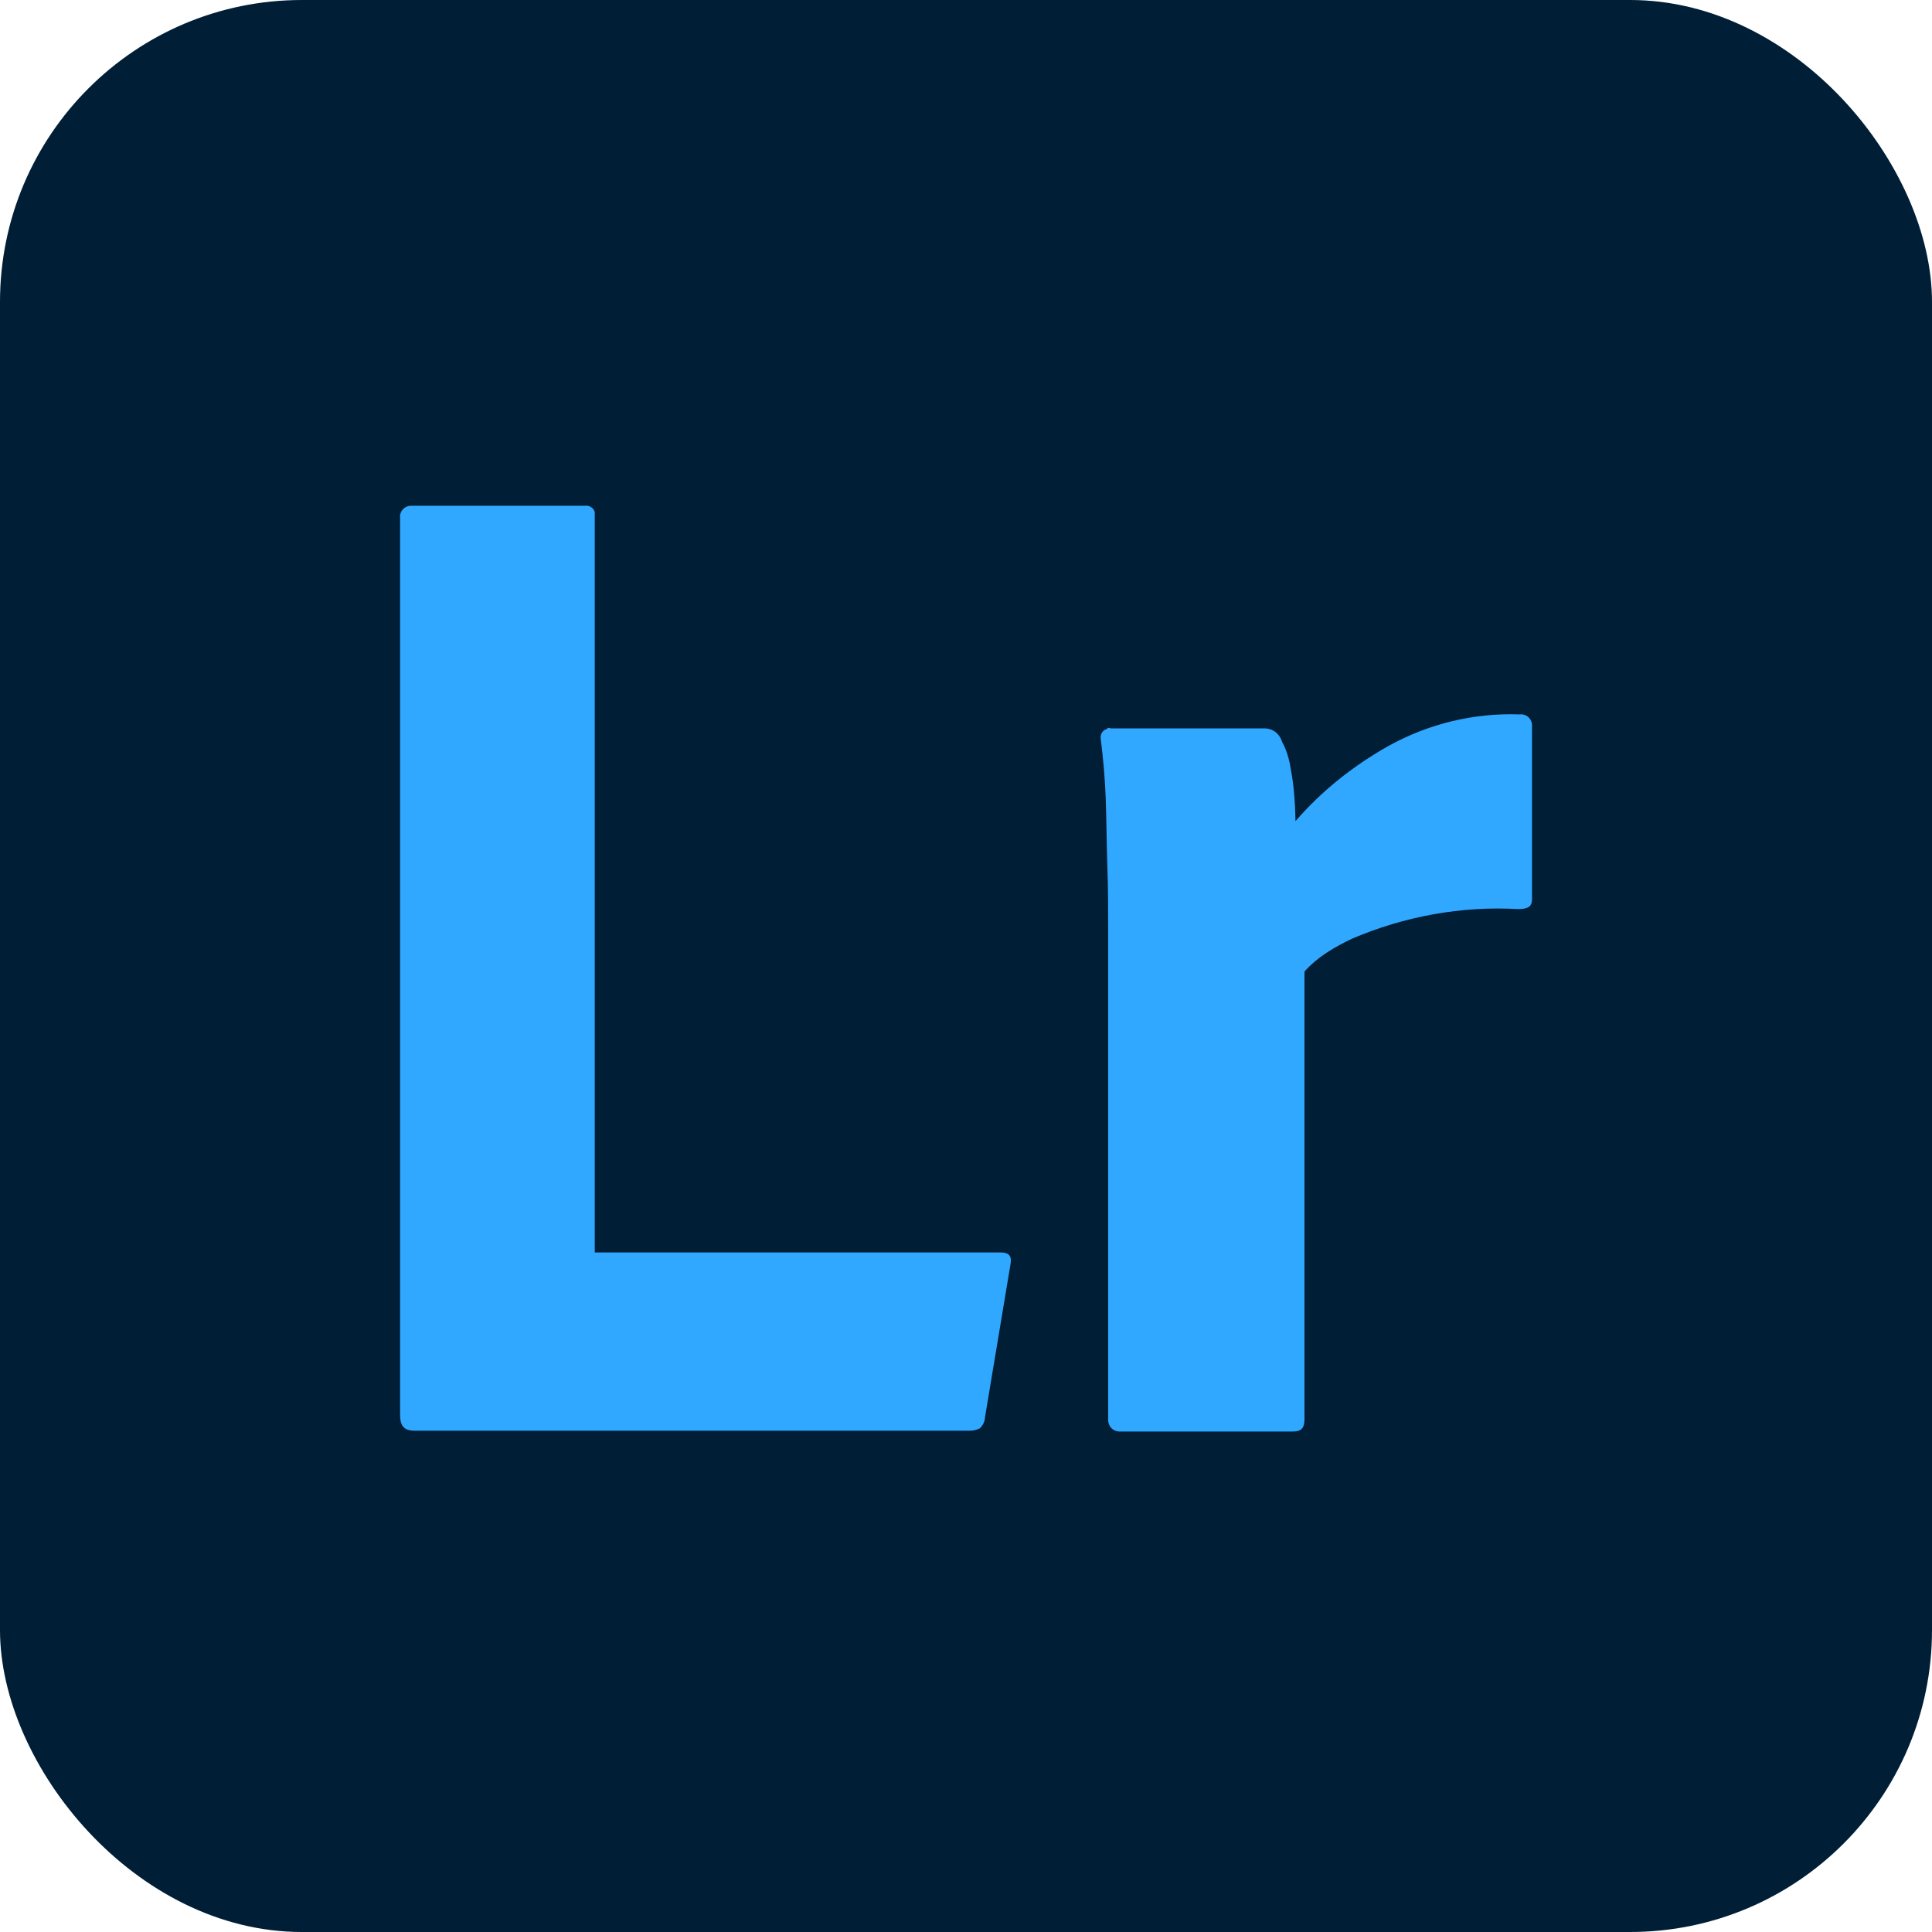<svg width="256" height="256" title="Adobe Lightroom" viewBox="0 0 256 256" fill="none" xmlns="http://www.w3.org/2000/svg">
<rect width="256" height="256" rx="40" fill="#001E36"/>
<path d="M128.551 189.574H54.864C53.558 189.574 53.014 188.921 53.014 187.506V68.649C52.905 67.887 53.449 67.126 54.32 67.017C54.429 67.017 54.538 67.017 54.755 67.017H77.504C78.048 66.908 78.81 67.343 78.81 67.996C78.81 68.105 78.81 68.214 78.81 68.323V165.955H132.578C133.776 165.955 134.102 166.5 133.884 167.588L130.51 187.833C130.51 188.377 130.184 188.921 129.857 189.248C129.422 189.465 128.987 189.574 128.551 189.574Z" fill="#31A8FF"/>
<path d="M147.163 96.513H167.517C168.714 96.513 169.585 97.275 169.912 98.364C170.347 99.126 170.674 100.105 170.891 101.085C171.109 102.282 171.327 103.479 171.435 104.676C171.544 105.983 171.653 107.398 171.653 108.813C175.136 104.785 179.381 101.411 184.061 98.799C189.395 95.86 195.381 94.445 201.367 94.663C202.129 94.554 202.891 95.098 203 95.969C203 96.078 203 96.187 203 96.404V119.153C203 120.132 202.456 120.459 201.15 120.459C193.639 120.023 186.02 121.438 179.163 124.377C176.878 125.466 174.592 126.772 172.85 128.731V188.051C172.85 189.248 172.415 189.683 171.327 189.683H148.687C147.708 189.792 146.946 189.248 146.837 188.268C146.837 188.159 146.837 187.942 146.837 187.833V123.398C146.837 120.568 146.837 117.738 146.728 114.69C146.619 111.642 146.619 108.595 146.51 105.656C146.401 103.044 146.184 100.54 145.857 97.928C145.748 97.384 146.075 96.731 146.619 96.622C146.837 96.404 146.946 96.404 147.163 96.513Z" fill="#31A8FF"/>
</svg>